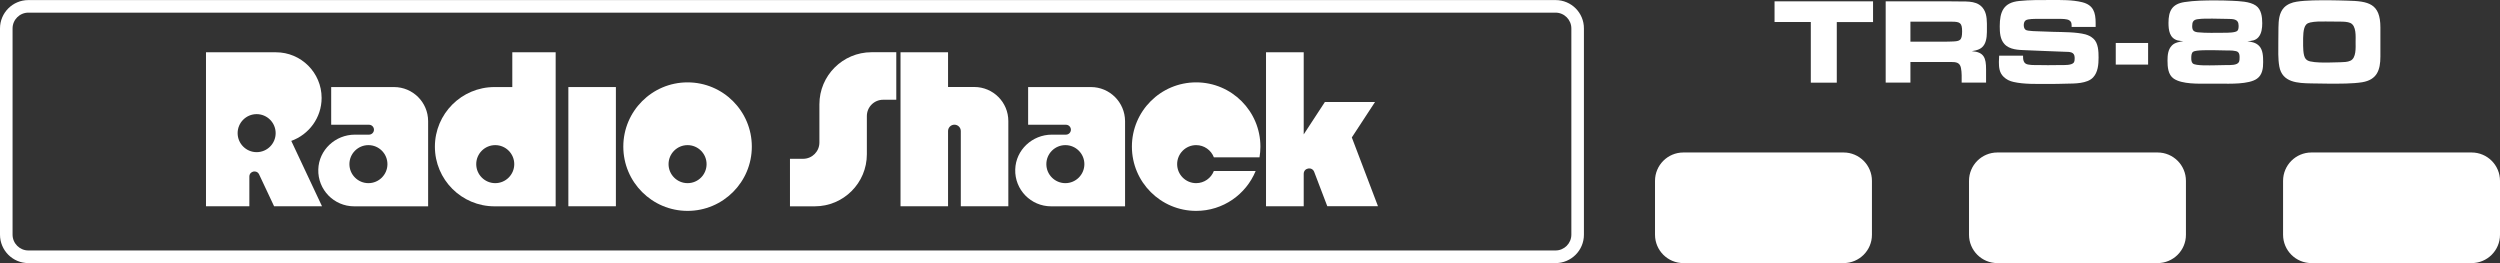 <svg enable-background="new 0 0 3840 404" height="404" viewBox="0 0 3840 404" width="3840" xmlns="http://www.w3.org/2000/svg"><rect x="0" y="0" width="3840" height="404" fill="#333333" stroke="none"/><g fill="#fff" transform="matrix(1 0 0 1 0 .112)"><path d="m2389.3 19.3c13.4 0 24.3 10.9 24.3 24.3v316.7c0 13.4-10.9 24.3-24.3 24.3h-2345.7c-13.4 0-24.3-10.9-24.3-24.3v-316.7c0-13.4 10.9-24.3 24.3-24.3zm0-19.3h-2345.7c-24.1 0-43.6 19.5-43.6 43.6v316.7c0 24.2 19.5 43.7 43.6 43.7h2345.7c24.1 0 43.6-19.5 43.6-43.6v-316.8c.1-24.1-19.4-43.6-43.6-43.6z"/><path d="m873 133.6h73v183.1h-73z"/><path d="m1258.6 160.1v58.7c0 13.8-11.2 25-25 25h-20.2v73h38.1c44.2 0 80-35.8 80-80v-58.7c0-13.8 11.2-25 25-25h20.2v-73h-38.1c-44.2.1-80 35.9-80 80z"/><path d="m1456.2 133.6v-53.4h-73v236.5h73v-115.5c0-5.4 4.4-9.8 9.8-9.8s9.8 4.4 9.8 9.8v115.5h73v-130.9c0-28.9-23.4-52.3-52.3-52.3h-40.3z"/><path d="m2116.6 316.7-40.2-105.7 35.6-54.4h-77l-32.5 49.7v-126.1h-57.9v236.5h57.9v-49.8c0-9.2 12.8-11.6 16.1-3l20.1 52.7h77.9z"/><path d="m786.9 80.2v53.4h-27.3c-50.6 0-91.6 41-91.6 91.6s41 91.6 91.6 91.6h27.3 27.3 39.3v-236.6zm-26.2 201c-16.1 0-29.2-13.1-29.2-29.2s13.1-29.2 29.2-29.2 29.2 13.1 29.2 29.2-13.1 29.2-29.2 29.2z"/><path d="m605.2 133.6h-96.5v57.9h58.1c4.2 0 7.6 3.4 7.6 7.6s-3.4 7.6-7.6 7.6h-21.7c-30 0-55.4 23.5-56.2 53.5-.9 31.1 24.1 56.6 55.1 56.6h30.4 10.2 53.4 9.4 10.2v-131c-.1-28.8-23.5-52.2-52.4-52.2zm-39.3 147.6c-16.1 0-29.2-13.1-29.2-29.2s13.1-29.2 29.2-29.2 29.2 13.1 29.2 29.2-13.1 29.2-29.2 29.2z"/><path d="m1675.7 133.6h-96.5v57.9h58.1c4.2 0 7.6 3.4 7.6 7.6s-3.4 7.6-7.6 7.6h-21.7c-30 0-55.4 23.5-56.2 53.5-.9 31.1 24.1 56.6 55.1 56.6h30.4 10.2 53.4 9.4 10.2v-131c-.2-28.8-23.6-52.2-52.4-52.2zm-39.3 147.6c-16.1 0-29.2-13.1-29.2-29.2s13.1-29.2 29.2-29.2 29.2 13.1 29.2 29.2-13.1 29.2-29.2 29.2z"/><path d="m447.4 216.3c27.1-9.7 46.6-35.6 46.6-66 0-38.7-31.4-70.1-70.1-70.1-1.4 0-107.5 0-107.5 0v236.5h66.6v-45.6c0-8.4 11.4-11 15-3.3l23 48.9h73.6zm-53.2 17.3c-16.1 0-29.2-13.1-29.2-29.2s13.1-29.2 29.2-29.2 29.2 13.1 29.2 29.2-13 29.2-29.2 29.2z"/><path d="m1056.1 126.4c-54.5 0-98.7 44.2-98.7 98.7s44.2 98.7 98.7 98.7 98.7-44.2 98.7-98.7-44.1-98.7-98.7-98.7zm0 154.8c-16.1 0-29.2-13.1-29.2-29.2s13.1-29.2 29.2-29.2 29.2 13.1 29.2 29.2-13 29.2-29.2 29.2z"/><path d="m1864.5 262.5c-4.2 10.9-14.8 18.7-27.2 18.7-16.1 0-29.2-13.1-29.2-29.2s13.1-29.2 29.2-29.2c12.4 0 23 7.8 27.2 18.7h70.1c.9-5.3 1.4-10.8 1.4-16.4 0-54.5-44.2-98.7-98.7-98.7s-98.7 44.2-98.7 98.7 44.2 98.7 98.7 98.7c41.3 0 76.6-25.3 91.4-61.3z"/><path d="m2821.3 33.7v93.2h-39.9v-93.2h-55.7v-31.8h151.3v31.9h-55.7z"/><path d="m3047.8 68.4c-4.1 7.1-11.4 8.8-19.1 10.1 18.9 1.3 21.9 10.5 21.9 27.9v20.4h-37.5c0-7.5.4-15.4-1.1-22.7-1.7-8.2-7.5-9-15-9h-62.6v31.7h-38v-124.9h92c6.7 0 13.7.2 20.4.2 14.2.2 30.2-1.3 38.6 12.7 4.9 8.1 4.5 19.3 4.5 28.3 0 8.3.2 18-4.1 25.3zm-49.7-35.2h-63.7v30.7h53.6c2.8 0 5.6-.2 8.4-.2 13.7-.4 17.4-.7 17.4-15.7 0-12.8-3.1-14.8-15.7-14.8z"/><path d="m3215 118.8c-9 9.7-28.7 9.4-40.9 9.6-9.7.4-19.5.4-29.2.4-16.3 0-36 .6-51.9-3-6-1.3-11.2-3.7-15.6-8.1-6.4-6.2-7.1-14.2-7.1-22.7 0-3.2.2-6.4.4-9.6h36.7c0 2.8 0 5.4.9 8.1.6 1.7 1.3 2.8 2.8 3.9 3.6 2.8 14.2 2.4 18.4 2.4 5.4 0 10.7.2 16.1.2 6.7 0 13.3-.2 20.1-.2 4.7 0 16.5.6 19.7-3.9 1.3-2.1 1.3-4.9 1.3-7.1 0-9.6-7.5-9.2-15.2-9.4-20.1-.6-40.1-1.7-60.2-2.4-10.9-.4-24.7-.7-32.6-9.6-6.6-7.3-7.1-17.8-7.1-27.2 0-22.3 5.8-36.4 29.8-38.8 16.1-1.7 32.8-1.5 49.1-1.5 15.7 0 32.4-.4 47.8 3.4 17.1 4.3 20.6 15.6 20.6 31.9v6h-36.9v-1.9c0-3.6-.4-6.2-3.6-8.2-3.6-2.4-12-2.2-16.1-2.2h-32.4c-3.9 0-15-.2-18.4 2.2-2.4 1.7-3 4.7-3 7.5 0 2.2.6 5.2 2.4 6.7 1.3 1.1 3.2 1.5 4.9 1.7 4.3.7 8.8.7 13.1.9 8.4.4 16.9.7 25.3.9 14.4.4 35.1.2 49.1 3.9 4.5 1.3 8.4 3.2 12 6.4 7.7 6.7 8.1 19.7 8.1 29.1 0 10.6-.9 22.6-8.4 30.6z"/><path d="m3466.8 120.7c-12.4 9-42.2 7.7-57 7.7h-17.1c-15.4 0-40.7 1.1-53.8-7.7-8.8-6-9.6-18-9.6-27.7 0-8.2.7-17.1 6.7-23.2 4.5-4.7 11.4-5.6 17.6-6.7-2.8-.2-5.8-.4-8.6-1.1-12.6-3.4-14.2-15.7-14.2-27 0-18.2 5.4-28.9 24.4-31.9 15.6-2.4 31.9-2.6 47.6-2.6 8.6 0 17.2.2 25.9.6 11.1.6 26.8.9 36.2 7.3 8.6 5.8 9.9 17.6 9.9 27.2 0 7.3-.9 15.7-5.8 21.4-4.5 5.2-10.5 5.8-17.1 6.2 6.7 1.1 12.6 1.9 17.6 6.7 6.6 6.2 6.7 17.1 6.7 25.5.1 9.2-1.2 19.5-9.4 25.3zm-29.1-40.7c-2.8-2.8-13.1-2.6-16.7-2.6-6.7-.2-13.5-.4-20.2-.4-6.2 0-28.1-.6-32.2 2.4-2.8 2.1-2.8 6.7-2.8 9.9 0 2.8.2 6 2.4 8.1 4.3 3.8 27.4 2.8 32.8 2.8 6.6 0 13.1-.2 19.7-.4 4.7 0 15.9.6 18.4-4.9.9-2.1.9-4.9.9-7.1 0-2.5-.2-5.9-2.3-7.8zm-16.7-51.1c-7.5-.2-14.8-.4-22.3-.4-7.7 0-15.7-.2-23.4.9-6.4.9-8.1 4.3-8.1 10.5 0 6.6 2.2 8.8 8.6 9.6 13.3 1.3 27.6.7 40.9.7 4.3 0 16.9 0 19.9-3 1.9-1.9 1.9-5.4 1.9-7.9 0-10.8-8.8-10.2-17.5-10.4z"/><path d="m3628.4 126.2c-15 2.4-35.2 2.2-50.4 2.2-9.4 0-18.6-.2-27.9-.4-20.6-.4-44.6-1.1-49.1-26.1-2.1-11.6-1.5-25.7-1.5-37.5 0-7.5 0-14.8.2-22.3.2-10.5.9-22.5 8.6-30.6 5.1-5.2 12.2-7.9 19.3-9 15-2.4 35.1-2.2 50.4-2.2 9.2 0 18.6.4 27.7.6 32.1.8 50.6 4.1 50.6 41.2v44.6c0 20.9-5.3 35.7-27.9 39.5zm-18.2-91c-4.3-1.9-10.7-2.1-15.4-2.1-7.5 0-15-.2-22.7-.2s-16.1-.2-23.6 1.5c-2.2.6-4.5 1.3-6.2 3.2-5.1 5.2-4.7 20.1-4.7 26.8 0 6.2-.4 20.8 3.9 25.9 1.9 2.2 4.1 3.2 6.9 3.9 8.1 1.9 21.4 1.9 29.8 1.7l16.5-.4c4.7-.2 11.1-.2 15.4-2.3 9.4-4.1 8.1-20.6 8.1-28.9 0-8.1 1.4-24.7-8-29.1z"/><path d="m3249.8 65.9h49.7v33.2h-49.7z"/><path d="m2831.7 404h-246c-24.1 0-43.6-19.5-43.6-43.6v-82.7c0-24.1 19.5-43.6 43.6-43.6h246c24.1 0 43.6 19.5 43.6 43.6v82.7c.1 24.1-19.5 43.6-43.6 43.6z"/><path d="m3314 404h-246c-24.1 0-43.6-19.5-43.6-43.6v-82.7c0-24.1 19.5-43.6 43.6-43.6h246c24.1 0 43.6 19.5 43.6 43.6v82.7c.1 24.1-19.5 43.6-43.6 43.6z"/><path d="m3796.4 404h-246c-24.1 0-43.6-19.5-43.6-43.6v-82.7c0-24.1 19.5-43.6 43.6-43.6h246c24.1 0 43.6 19.5 43.6 43.6v82.7c0 24.1-19.5 43.6-43.6 43.6z"/></g></svg>